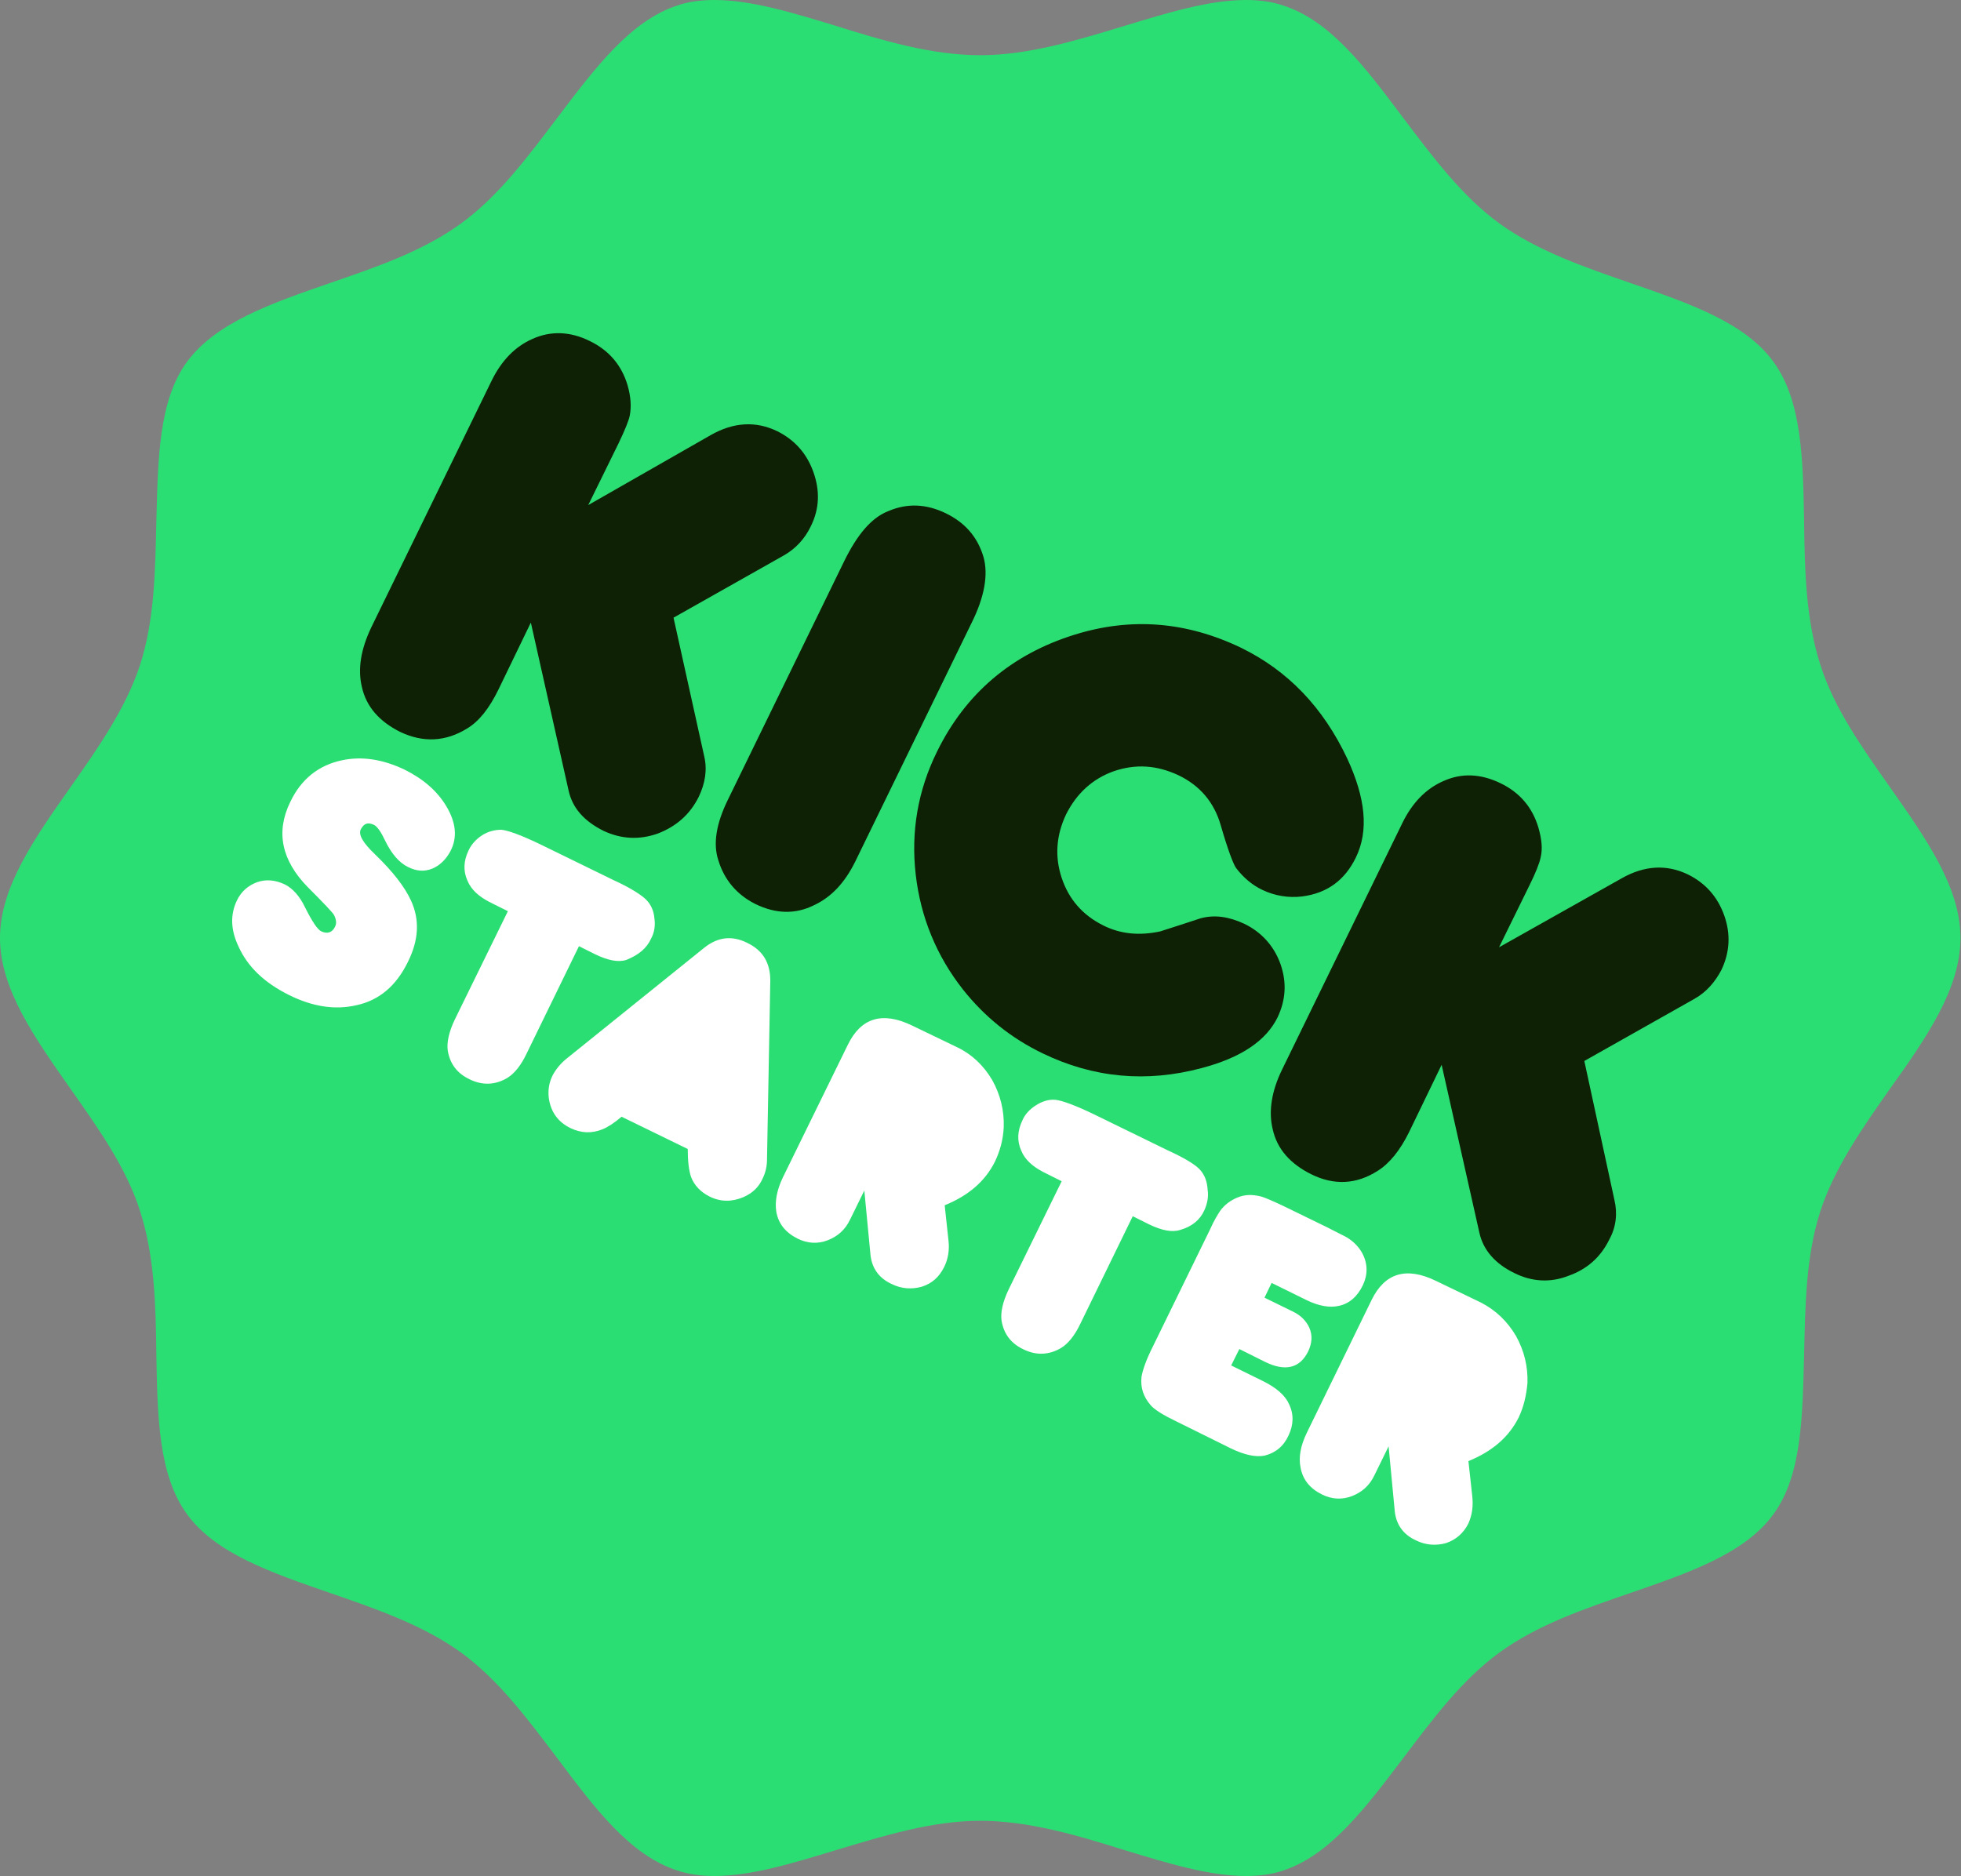 <svg xmlns="http://www.w3.org/2000/svg" viewBox="0 0 358.7 343.2"><rect x="0" y="0" width="358.7" height="343.2" fill="#808080" stroke="none"/><style>.st0{fill:#2BDE73;} .st1{fill:#0F2105;} .st2{fill:#FFFFFF;}</style><path id="Base" class="st0" d="M179.3 333.1c8.9 0 17.9 2.7 26.5 5.4 7.9 2.4 15.4 4.7 22.1 4.7 2.5 0 4.8-.3 6.8-1 8.6-2.8 15.1-11.5 22-20.6 5.3-7 10.7-14.3 17.6-19.3 7-5.1 15.6-8 24-10.9 10.7-3.7 20.9-7.2 26.1-14.4 5.2-7.1 5.3-17.8 5.6-29.1.2-8.9.3-18.1 3-26.4 2.6-7.9 7.7-15.2 12.7-22.3 6.7-9.4 12.9-18.3 12.9-27.6s-6.3-18.2-12.9-27.6c-5-7.1-10.2-14.4-12.7-22.3-2.7-8.3-2.9-17.5-3-26.4-.2-11.3-.4-22-5.6-29.1-5.2-7.2-15.4-10.7-26.1-14.4-8.4-2.9-17.1-5.9-24-10.9-6.9-5-12.3-12.3-17.6-19.3-6.9-9.2-13.3-17.8-22-20.6-2.1-.7-4.3-1-6.8-1-6.7 0-14.2 2.3-22.1 4.7-8.6 2.6-17.6 5.4-26.5 5.4-8.9 0-17.9-2.7-26.5-5.4-7.9-2.4-15.4-4.7-22.1-4.7-2.5 0-4.8.3-6.8 1-8.6 2.8-15.1 11.5-22 20.6-5.3 7-10.7 14.3-17.6 19.3-7 5.1-15.6 8-24 10.9-10.7 3.7-20.8 7.2-26.1 14.4-5.2 7.1-5.3 17.8-5.6 29.1-.2 8.9-.3 18.1-3 26.4-2.6 7.9-7.7 15.2-12.7 22.3C6.3 153.4 0 162.3 0 171.6s6.3 18.2 12.9 27.6c5 7.1 10.2 14.4 12.7 22.3 2.7 8.3 2.9 17.5 3 26.4.2 11.3.4 22 5.6 29.1 5.2 7.2 15.4 10.7 26.1 14.4 8.4 2.9 17.1 5.9 24 10.9 6.9 5 12.3 12.3 17.6 19.3 6.9 9.2 13.3 17.8 22 20.6 2.1.7 4.3 1 6.8 1 6.7 0 14.2-2.3 22.1-4.7 8.7-2.6 17.6-5.4 26.5-5.4z"/><path id="Kick" class="st1" d="M128.8 138.3c.6 2.5.2 5-1 7.5-1.6 3.2-4.1 5.4-7.5 6.7-3.4 1.2-6.7 1-9.9-.5-3.6-1.8-5.7-4.2-6.4-7.4l-6.9-30.7-5.9 12.2c-1.7 3.5-3.6 5.9-5.8 7.2-3.9 2.4-8 2.6-12.2.6-3.8-1.9-6.2-4.6-7-8.2-.8-3.3-.2-6.9 1.7-10.9l22-45.1c1.8-3.7 4.3-6.3 7.5-7.7 3.3-1.5 6.9-1.4 10.5.4 3.5 1.7 5.8 4.4 6.9 8.1.6 2.1.7 3.9.4 5.5-.2 1-.9 2.7-2.1 5.2l-5.5 11.2L130 79.6c4.2-2.4 8.3-2.6 12.2-.7 3.2 1.6 5.4 4.1 6.6 7.5 1.2 3.4 1.1 6.7-.5 9.9-1.1 2.3-2.8 4.1-4.9 5.3L123.2 113l5.6 25.3zM173 93.9c-3.5-1.7-7-1.9-10.5-.4-3.1 1.2-5.7 4.3-8.1 9.2l-21.3 43.7c-2.1 4.3-2.7 8-1.7 11 1.1 3.6 3.4 6.3 6.8 8 3.7 1.8 7.3 1.9 10.7.2 3.2-1.5 5.6-4.1 7.5-7.9l21.3-43.7c2.4-4.8 3.1-8.9 2.2-12.1-1.1-3.7-3.4-6.3-6.9-8zm42.5 47.9c4 1.9 6.6 5 7.8 9.2 1.3 4.5 2.3 7.1 2.8 7.8 1.3 1.7 2.9 3.1 4.8 4 2.3 1.1 4.8 1.5 7.3 1.2 4.6-.6 7.8-3 9.8-7.1 2.4-4.9 1.8-10.9-1.6-18.2-4.4-9.3-10.8-16-19.4-20.2-10-4.8-20.1-5.6-30.4-2.4-11.6 3.6-20 10.8-25.2 21.4-3.5 7.1-4.8 14.6-3.9 22.5.9 7.8 3.8 14.9 8.7 21.1 3.9 4.9 8.7 8.8 14.5 11.6 9.3 4.5 19 5.4 29.1 2.7 7.2-1.9 11.8-5 13.9-9.3 1.5-3.2 1.7-6.4.5-9.8-1.2-3.3-3.5-5.8-6.6-7.3-2.8-1.3-5.4-1.7-8-1-2.4.8-4.9 1.6-7.4 2.4-3.8.8-7.2.5-10.4-1.1-3.8-1.9-6.3-4.8-7.6-8.7-1.3-3.9-1-7.8.8-11.6 1.9-3.8 4.8-6.5 8.7-7.9 4.1-1.4 7.9-1.1 11.8.7zm79.8 77.7l-5.5-25.4 20.2-11.4c2.1-1.2 3.7-3 4.9-5.3 1.5-3.2 1.7-6.5.5-9.9-1.2-3.4-3.4-5.9-6.6-7.5-3.9-1.9-8-1.7-12.2.7l-22.4 12.6 5.5-11.2c1.2-2.4 1.9-4.2 2.1-5.2.4-1.6.2-3.4-.4-5.5-1.1-3.7-3.4-6.4-6.9-8.1-3.7-1.8-7.2-1.9-10.5-.4-3.2 1.4-5.7 4-7.5 7.7l-22 45.1c-1.9 3.9-2.5 7.6-1.7 10.9.8 3.6 3.2 6.3 7 8.2 4.2 2.1 8.3 1.9 12.2-.6 2.1-1.3 4.1-3.7 5.8-7.2l5.9-12.2 6.9 30.7c.7 3.2 2.9 5.7 6.4 7.4 3.2 1.6 6.6 1.8 9.9.5 3.4-1.2 5.9-3.4 7.5-6.7 1.2-2.2 1.5-4.7.9-7.2z"/><path id="Starter" class="st2" d="M75.2 164.8c1.6 3.5 1.4 7.2-.6 11.2-2.1 4.3-5.2 7-9.4 7.9-3.9.9-8 .3-12.4-1.9-4.4-2.2-7.5-5.1-9.2-8.9-1.4-3-1.5-5.7-.3-8.3.8-1.7 2.1-2.8 3.7-3.4 1.7-.6 3.4-.4 5.1.4 1.4.7 2.7 2.1 3.7 4.2 1.3 2.6 2.3 4.1 3 4.4 1.1.5 2 .2 2.5-.9.3-.6.2-1.3-.2-2.1-.2-.4-1.8-2.1-4.8-5.1-4.8-4.9-5.9-10.1-3.2-15.6 2-4.2 5.2-6.7 9.4-7.6 3.7-.8 7.5-.2 11.5 1.7 3.4 1.7 6 3.9 7.7 6.8s2 5.6.7 8.1c-.8 1.5-1.9 2.6-3.3 3.2-1.5.6-2.9.5-4.5-.3s-3-2.4-4.2-4.9c-.7-1.5-1.4-2.5-2-2.8-1.1-.5-1.8-.3-2.4.8-.5 1 .4 2.5 2.6 4.6 3.3 3.2 5.4 5.9 6.6 8.5zm43.9 6.9c.6-1.1.8-2.4.6-3.7-.1-1.3-.6-2.5-1.5-3.4-.8-.8-2.7-2.1-6-3.6l-13.1-6.4c-3.7-1.8-6.2-2.7-7.4-2.8-1.2 0-2.4.3-3.5 1s-2 1.7-2.5 2.8c-.9 1.9-1 3.7-.2 5.5.7 1.7 2.1 2.9 4 3.9l3.4 1.7-9.7 19.8c-1.1 2.3-1.5 4.2-1.3 5.7.4 2.4 1.7 4.2 4.1 5.3 2.3 1.1 4.6 1 6.8-.3 1.3-.8 2.5-2.3 3.5-4.4l9.6-19.7 3 1.5c2.3 1.1 4.2 1.5 5.7 1 2.2-.9 3.7-2.1 4.5-3.9zm21.8 7.7c0-3.2-1.3-5.5-4.2-6.9-2.8-1.4-5.4-1.1-7.9.9l-25.2 20.3c-1.1.9-1.9 1.9-2.5 3-.7 1.4-.9 2.8-.7 4.3.4 2.5 1.7 4.3 4 5.4 1.9.9 3.8 1 5.8.2 1-.4 2.2-1.2 3.5-2.3l12.1 5.9c0 2.2.2 3.9.6 5.1.6 1.6 1.8 2.8 3.4 3.6 2 1 4.1 1 6.2.1 1.6-.7 2.8-1.8 3.5-3.4.5-1 .8-2.2.8-3.5l.6-32.7zm31.9 41.1c4.4-1.8 7.4-4.4 9.2-8 .9-1.9 1.5-4 1.6-6.3.1-3-.6-5.9-2.1-8.6-1.6-2.7-3.7-4.7-6.4-6l-8.3-4c-5.4-2.6-9.3-1.4-11.7 3.5l-11.9 24.3c-1.1 2.3-1.5 4.4-1.2 6.3.4 2.2 1.7 3.8 3.9 4.9 1.8.9 3.7 1 5.5.3 1.8-.7 3.2-1.9 4.1-3.8l2.6-5.3 1.1 11.5c.2 2.6 1.5 4.5 3.9 5.6 1.8.9 3.7 1 5.5.5 1.9-.6 3.2-1.8 4.1-3.6.7-1.4 1-3.1.8-4.8l-.7-6.5zm46.7-6.5c-.8-.9-2.7-2.1-6-3.6l-13.1-6.4c-3.7-1.8-6.2-2.7-7.4-2.8-1.2-.1-2.4.3-3.5 1s-2 1.6-2.5 2.8c-.9 1.9-1 3.7-.2 5.5.7 1.7 2.1 2.9 4 3.9l3.4 1.7-9.7 19.8c-1.1 2.3-1.5 4.2-1.3 5.7.4 2.4 1.7 4.2 4.1 5.3 2.3 1.1 4.6 1 6.8-.3 1.3-.8 2.5-2.3 3.5-4.4l9.6-19.7 3 1.5c2.3 1.1 4.2 1.5 5.7 1 2.1-.6 3.6-1.8 4.4-3.6.5-1.1.8-2.4.6-3.7-.1-1.7-.6-2.8-1.4-3.7zm19.6 23.9c2.1 1 4.1 1.4 5.8 1 1.9-.4 3.4-1.7 4.4-3.8.9-1.9.9-3.9-.1-5.8-.6-1.1-1.5-2.1-2.8-2.9-.3-.2-1.6-.8-3.7-1.9l-7.8-3.8c-2.1-1-3.5-1.6-4.2-1.8-1.6-.4-3-.4-4.4.2-1.2.5-2.3 1.3-3.1 2.4-.4.6-1.1 1.7-1.9 3.5l-10.5 21.5c-1.2 2.4-1.8 4.2-2 5.4-.2 1.9.3 3.6 1.7 5.2.7.8 2.3 1.8 4.6 2.9l10.1 5c2.5 1.2 4.5 1.6 6.1 1.3 2-.5 3.5-1.7 4.4-3.7.9-1.9 1-3.8.1-5.7-.7-1.6-2.3-3-4.7-4.2l-5.9-2.9 1.5-3 4.6 2.3c3.8 1.9 6.5 1.2 8-1.9.7-1.5.8-2.9.2-4.3-.6-1.3-1.6-2.3-3.1-3l-5.1-2.5 1.3-2.7 6.5 3.2zm30.2 35.8l-.7-6.4c4.4-1.8 7.4-4.4 9.2-8 .9-1.9 1.4-4 1.6-6.3.1-3-.6-5.9-2.1-8.6-1.6-2.7-3.7-4.7-6.4-6.1l-8.3-4c-5.4-2.6-9.3-1.4-11.7 3.5L239 262.2c-1.1 2.3-1.5 4.4-1.1 6.3.4 2.2 1.7 3.8 3.9 4.9 1.8.9 3.7 1 5.5.3 1.8-.7 3.2-1.9 4.1-3.8l2.6-5.3 1.1 11.6c.2 2.6 1.5 4.5 3.9 5.6 1.8.9 3.7 1 5.5.5 1.8-.6 3.2-1.8 4.1-3.6.7-1.6.9-3.2.7-5z"/></svg>